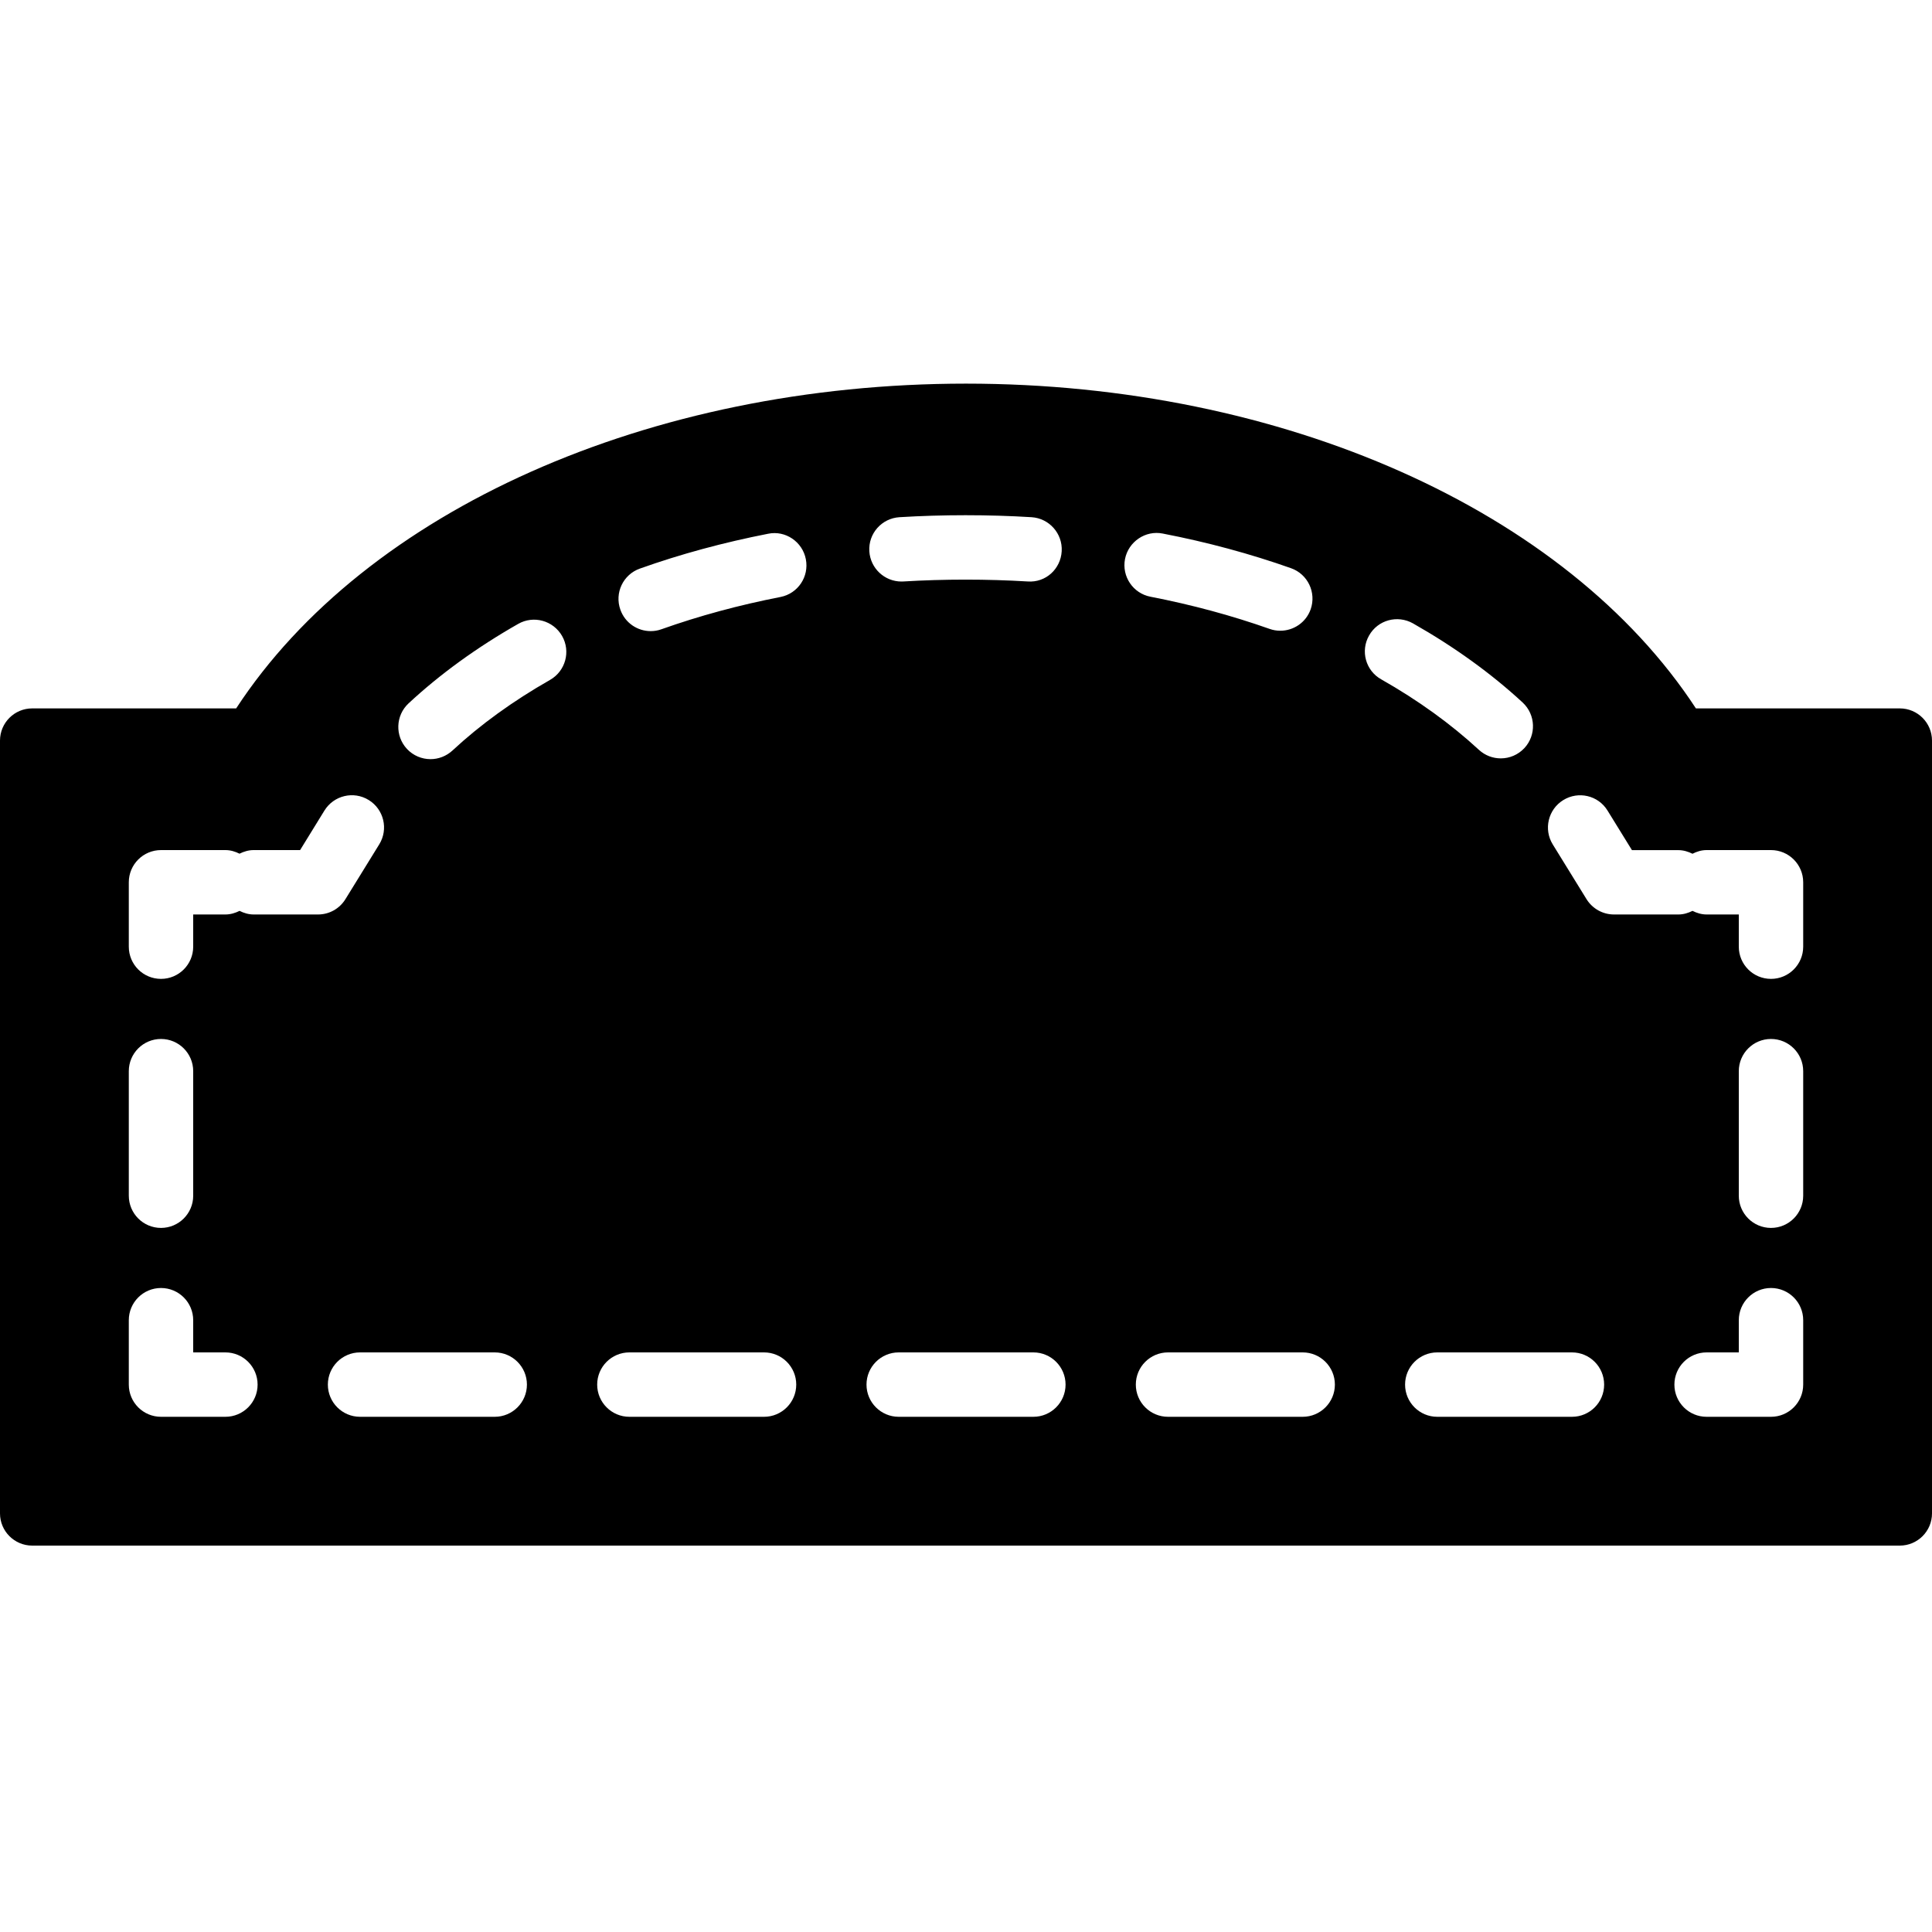 <?xml version="1.0" encoding="iso-8859-1"?>
<!-- Generator: Adobe Illustrator 19.2.1, SVG Export Plug-In . SVG Version: 6.00 Build 0)  -->
<svg version="1.1" xmlns="http://www.w3.org/2000/svg" xmlns:xlink="http://www.w3.org/1999/xlink" x="0px" y="0px"
	 viewBox="0 0 30 30" style="enable-background:new 0 0 30 30;" xml:space="preserve">
<g id="Dashed_Frame_21">
</g>
<g id="Dashed_Frame_22">
	<path d="M29.5,11h-3.166C24.324,7.927,19.917,5.957,15,5.957S5.676,7.927,3.667,11H0.5C0.224,11,0,11.224,0,11.5v12
		C0,23.776,0.224,24,0.5,24h29c0.276,0,0.5-0.224,0.5-0.5v-12C30,11.224,29.776,11,29.5,11z M13.967,8.031
		c0.669-0.041,1.383-0.041,2.05,0c0.275,0.017,0.485,0.254,0.469,0.529c-0.016,0.276-0.248,0.49-0.529,0.469
		c-0.628-0.038-1.3-0.038-1.928,0c-0.011,0-0.021,0.001-0.031,0.001c-0.262,0-0.482-0.204-0.499-0.469
		C13.481,8.285,13.691,8.048,13.967,8.031z M2,16.633c0-0.276,0.224-0.5,0.5-0.5s0.5,0.224,0.5,0.5v1.934c0,0.276-0.224,0.5-0.5,0.5
		S2,18.843,2,18.566V16.633z M3.5,22h-1C2.224,22,2,21.776,2,21.5v-1C2,20.224,2.224,20,2.5,20S3,20.224,3,20.5V21h0.5
		C3.776,21,4,21.224,4,21.5S3.776,22,3.5,22z M3.939,14.2c-0.08,0-0.153-0.023-0.219-0.056C3.653,14.177,3.58,14.2,3.5,14.2H3v0.5
		c0,0.276-0.224,0.5-0.5,0.5S2,14.977,2,14.7v-1c0-0.276,0.224-0.5,0.5-0.5h1c0.08,0,0.153,0.023,0.219,0.056
		c0.067-0.033,0.14-0.056,0.219-0.056H4.66l0.378-0.614c0.145-0.234,0.452-0.309,0.688-0.163c0.235,0.145,0.308,0.453,0.163,0.688
		l-0.525,0.851C5.273,14.11,5.112,14.2,4.939,14.2H3.939z M7.682,22H5.591c-0.276,0-0.5-0.224-0.5-0.5s0.224-0.5,0.5-0.5h2.091
		c0.276,0,0.5,0.224,0.5,0.5S7.958,22,7.682,22z M8.542,10.557c-0.576,0.328-1.086,0.697-1.516,1.097
		c-0.097,0.089-0.219,0.134-0.341,0.134c-0.134,0-0.268-0.054-0.366-0.159c-0.188-0.202-0.177-0.519,0.025-0.707
		c0.486-0.452,1.059-0.868,1.702-1.234c0.239-0.137,0.544-0.053,0.682,0.187C8.865,10.115,8.781,10.42,8.542,10.557z M11.864,22
		H9.773c-0.276,0-0.5-0.224-0.5-0.5s0.224-0.5,0.5-0.5h2.091c0.276,0,0.5,0.224,0.5,0.5S12.14,22,11.864,22z M12.119,9.27
		c-0.642,0.125-1.263,0.293-1.848,0.501C10.216,9.791,10.159,9.8,10.104,9.8c-0.206,0-0.398-0.127-0.471-0.333
		C9.54,9.207,9.676,8.921,9.936,8.829c0.631-0.225,1.301-0.406,1.991-0.541c0.268-0.056,0.534,0.124,0.586,0.395
		C12.566,8.955,12.39,9.217,12.119,9.27z M16.046,22h-2.091c-0.276,0-0.5-0.224-0.5-0.5s0.224-0.5,0.5-0.5h2.091
		c0.276,0,0.5,0.224,0.5,0.5S16.322,22,16.046,22z M17.469,8.681c0.053-0.271,0.319-0.45,0.586-0.396
		c0.689,0.133,1.359,0.314,1.992,0.538c0.26,0.092,0.396,0.377,0.305,0.638c-0.073,0.206-0.266,0.333-0.472,0.333
		c-0.056,0-0.111-0.009-0.167-0.029c-0.586-0.207-1.208-0.375-1.848-0.499C17.594,9.214,17.417,8.952,17.469,8.681z M20.228,22
		h-2.091c-0.276,0-0.5-0.224-0.5-0.5s0.224-0.5,0.5-0.5h2.091c0.276,0,0.5,0.224,0.5,0.5S20.504,22,20.228,22z M21.259,9.868
		c0.136-0.241,0.44-0.324,0.682-0.188c0.643,0.365,1.215,0.778,1.703,1.229c0.202,0.188,0.215,0.504,0.027,0.707
		c-0.099,0.106-0.232,0.16-0.367,0.16c-0.122,0-0.243-0.044-0.34-0.133c-0.432-0.399-0.941-0.768-1.518-1.095
		C21.206,10.413,21.122,10.108,21.259,9.868z M24.409,22h-2.091c-0.276,0-0.5-0.224-0.5-0.5s0.224-0.5,0.5-0.5h2.091
		c0.276,0,0.5,0.224,0.5,0.5S24.686,22,24.409,22z M28,21.5c0,0.276-0.224,0.5-0.5,0.5h-1c-0.276,0-0.5-0.224-0.5-0.5
		s0.224-0.5,0.5-0.5H27v-0.5c0-0.276,0.224-0.5,0.5-0.5s0.5,0.224,0.5,0.5V21.5z M28,18.567c0,0.276-0.224,0.5-0.5,0.5
		s-0.5-0.224-0.5-0.5v-1.934c0-0.276,0.224-0.5,0.5-0.5s0.5,0.224,0.5,0.5V18.567z M28,14.7c0,0.276-0.224,0.5-0.5,0.5
		S27,14.977,27,14.7v-0.5h-0.5c-0.08,0-0.152-0.023-0.219-0.056c-0.067,0.033-0.139,0.056-0.219,0.056h-1
		c-0.174,0-0.334-0.09-0.426-0.237l-0.525-0.851c-0.145-0.235-0.072-0.543,0.163-0.688c0.234-0.145,0.543-0.074,0.688,0.163
		l0.379,0.614h0.721c0.08,0,0.152,0.023,0.219,0.056C26.348,13.223,26.42,13.2,26.5,13.2h1c0.276,0,0.5,0.224,0.5,0.5V14.7z"/>
</g>
<g id="Dashed_Frame_23">
</g>
<g id="Dashed_Frame_24">
</g>
<g id="Dashed_Frame_34">
</g>
</svg>
